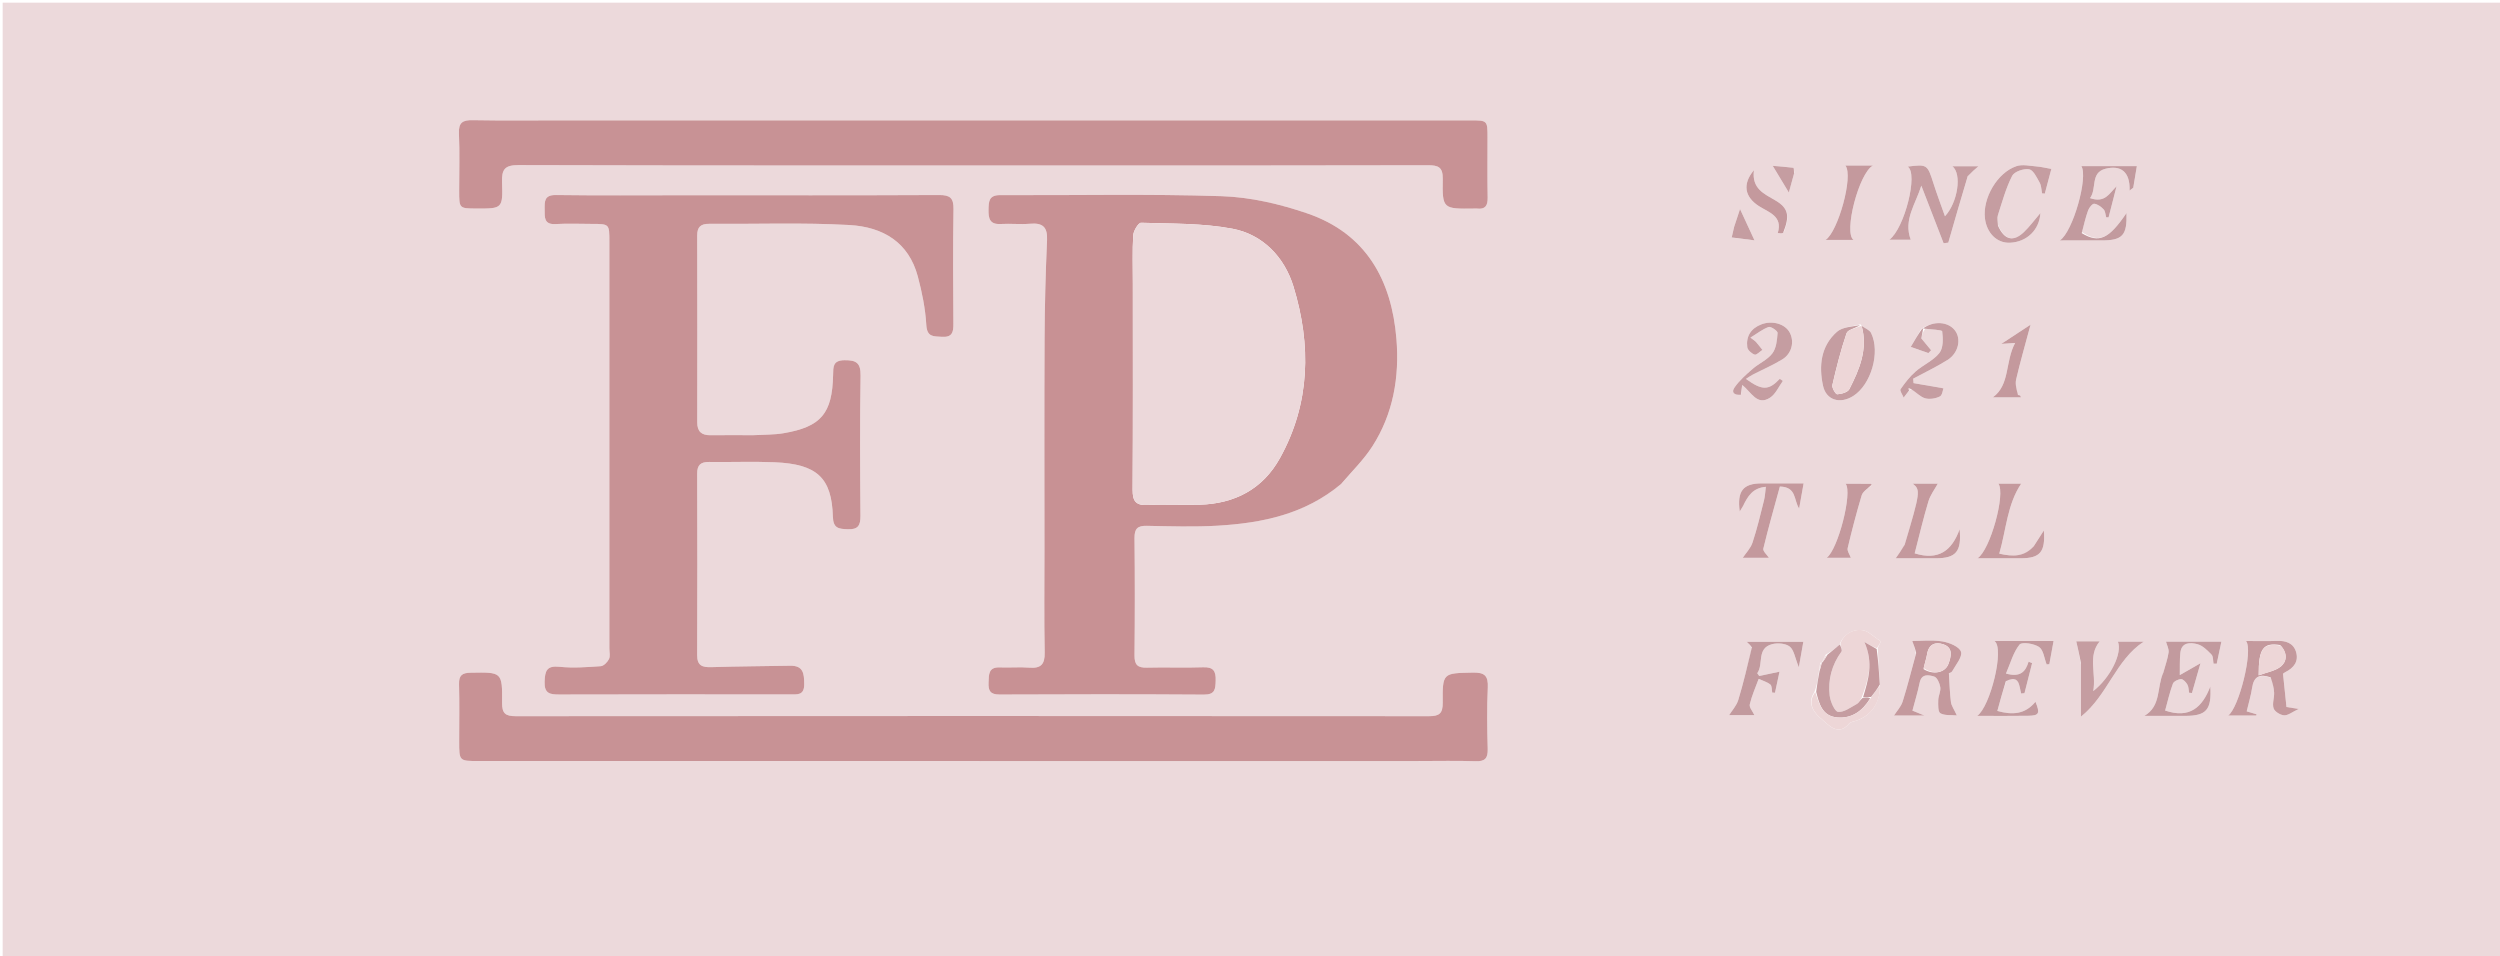<svg xmlns="http://www.w3.org/2000/svg" xmlns:xlink="http://www.w3.org/1999/xlink" version="1.1" id="Layer_1" x="0px" y="0px" width="100%" viewBox="0 0 936 358" enable-background="new 0 0 936 358" xml:space="preserve">
<path fill="#ECD9DB" opacity="1" stroke="none" d=" M721,359   C480.667,359 240.833,359 1,359   C1,239.667 1,120.333 1,1   C313,1 625,1 937,1   C937,120.333 937,239.667 937,359   C865.167,359 793.333,359 721,359  M682.105,248.071   C682.105,248.071 682.111,248.092 681.496,248.127   C681.348,249.111 681.2,250.096 680.948,251.861   C680.624,254.241 680.3,256.62 679.285,259.176   C676.237,263.632 679.691,267.387 682.129,269.324   C684.381,271.114 688.094,275.942 692.295,270.924   C692.842,270.271 694.047,270.144 694.968,269.834   C700.756,267.887 704.184,262.78 703.825,255.892   C703.519,251.661 703.212,247.429 703.024,242.57   C703.435,241.739 703.845,240.909 704.206,240.179   C702.603,239.006 701.211,237.949 699.781,236.949   C696.087,234.366 690.406,236.539 688.626,241.542   C687.16,242.724 685.694,243.907 683.5,245.153   C683.028,246.125 682.557,247.098 682.105,248.071  M720.825,123.067   C723.04,123.381 727.087,123.47 727.158,124.049   C727.488,126.726 727.612,130.245 726.124,132.137   C723.868,135.006 720.051,136.589 717.212,139.078   C715.036,140.984 713.199,143.345 711.557,145.74   C711.197,146.266 712.303,147.797 712.734,148.864   C713.407,147.986 714.079,147.107 715.012,145.973   C715.012,145.973 715.268,145.713 715.963,145.841   C717.561,146.987 719.019,148.642 720.798,149.131   C722.475,149.591 724.688,149.225 726.28,148.441   C727.213,147.981 727.391,145.992 727.632,145.388   C723.456,144.66 719.945,144.048 716.435,143.436   C716.391,142.881 716.346,142.326 716.301,141.771   C720.587,139.464 725.001,137.363 729.122,134.793   C733.278,132.201 734.405,126.877 731.899,123.665   C729.329,120.371 723.915,120.057 719.305,123.162   C718.067,125.283 716.829,127.403 715.381,129.883   C718.231,130.883 720.108,131.542 721.986,132.2   C722.326,131.842 722.665,131.484 723.005,131.126   C721.802,129.672 720.598,128.217 719.338,126.694   C719.556,125.591 719.807,124.322 720.825,123.067  M696.997,122.002   C696.997,122.002 697.016,122.013 696.55,121.407   C693.563,122.301 689.843,122.369 687.728,124.245   C681.714,129.582 680.936,136.957 682.527,144.387   C683.698,149.86 688.919,151.391 693.872,148.245   C700.541,144.009 704.084,131.895 700.538,124.679   C699.952,123.487 698.198,122.868 696.997,122.002  M502.412,180.941   C506.238,176.365 510.585,172.124 513.787,167.146   C521.642,154.936 523.983,141.154 522.828,126.934   C521.031,104.809 511.436,87.44 489.48,79.909   C479.234,76.394 468.198,73.805 457.432,73.452   C429.8,72.546 402.12,73.179 374.459,73.053   C370.183,73.033 370.164,75.47 370.1,78.557   C370.031,81.872 370.617,84.101 374.683,83.864   C378.337,83.65 382.034,84.076 385.673,83.769   C390.392,83.37 392.236,84.983 392.015,89.924   C391.466,102.217 391.145,114.529 391.084,126.835   C390.954,153.329 391.044,179.825 391.044,206.32   C391.044,218.984 390.883,231.651 391.132,244.311   C391.22,248.759 389.69,250.311 385.352,249.966   C381.709,249.677 378.02,250.029 374.36,249.877   C370.014,249.695 370.244,252.568 370.113,255.539   C369.978,258.586 370.734,260.049 374.232,260.033   C399.727,259.914 425.223,259.888 450.717,260.062   C454.955,260.091 455.05,258.019 455.149,254.829   C455.259,251.261 454.321,249.682 450.421,249.83   C443.432,250.095 436.423,249.767 429.43,249.965   C426.006,250.062 424.722,248.978 424.759,245.427   C424.91,230.764 424.913,216.099 424.759,201.437   C424.722,197.917 425.919,196.799 429.38,196.87   C438.208,197.052 447.067,197.337 455.868,196.82   C472.526,195.84 488.557,192.561 502.412,180.941  M281.464,162.935   C276.3,162.934 271.135,162.886 265.972,162.947   C262.678,162.986 261.041,161.571 261.045,158.179   C261.075,134.856 261.092,111.533 261.029,88.21   C261.02,84.983 262.336,83.778 265.51,83.802   C283.001,83.933 300.531,83.27 317.971,84.248   C330.642,84.959 340.214,90.733 343.627,103.493   C345.209,109.408 346.452,115.53 346.803,121.619   C347.071,126.265 349.469,125.9 352.621,126.105   C356.458,126.354 356.977,124.47 356.953,121.293   C356.846,106.967 356.756,92.637 356.993,78.314   C357.063,74.09 355.682,73.002 351.592,73.021   C319.773,73.173 287.954,73.107 256.135,73.107   C240.142,73.107 224.147,73.239 208.157,73.019   C203.726,72.958 203.9,75.4 203.917,78.41   C203.934,81.366 203.604,84.164 208.088,83.889   C212.569,83.615 217.08,83.829 221.578,83.835   C228.141,83.843 228.145,83.846 228.146,90.375   C228.148,141.186 228.148,191.996 228.148,242.807   C228.148,244.14 228.534,245.674 228.002,246.75   C227.43,247.907 226.037,249.346 224.916,249.424   C219.795,249.782 214.593,250.184 209.518,249.647   C204.657,249.131 204.041,251.167 203.897,255.245   C203.742,259.654 205.873,260.036 209.369,260.026   C238.189,259.94 267.01,259.971 295.83,259.983   C298.543,259.984 301.127,260.416 301.097,256.14   C301.07,252.198 300.797,249.153 295.828,249.246   C286.014,249.43 276.197,249.469 266.388,249.779   C262.993,249.887 261.001,249.282 261.017,245.282   C261.106,222.626 261.093,199.969 261.019,177.313   C261.009,174.033 262.392,172.916 265.53,172.96   C273.692,173.073 281.867,172.734 290.016,173.073   C305.873,173.734 311.411,178.845 311.828,193.44   C311.955,197.882 314.036,198.016 317.41,198.151   C321.285,198.305 322.18,196.706 322.152,193.152   C322.016,175.661 321.916,158.165 322.199,140.677   C322.276,135.877 320.614,134.817 316.179,134.863   C311.778,134.909 311.979,137.364 311.915,140.361   C311.607,154.818 307.434,159.799 293.363,162.198   C289.787,162.808 286.089,162.708 281.464,162.935  M210.5,45.068   C199.337,45.068 188.172,45.202 177.013,44.993   C173.205,44.922 171.645,45.866 171.828,49.985   C172.148,57.135 171.91,64.31 171.914,71.474   C171.918,78.048 171.923,78.048 178.35,78.076   C188.043,78.118 188.297,78.109 187.969,68.299   C187.806,63.424 188.927,61.793 194.224,61.808   C263.7,62.008 333.178,61.944 402.655,61.944   C446.641,61.944 490.626,61.982 534.612,61.867   C538.511,61.857 540.241,62.576 540.168,67.004   C539.985,78.244 540.197,78.247 552.014,78.084   C552.347,78.079 552.684,78.046 553.013,78.086   C556.143,78.46 557.031,76.93 556.977,73.99   C556.838,66.495 556.933,58.996 556.929,51.498   C556.926,45.066 556.923,45.065 550.389,45.065   C437.426,45.066 324.463,45.067 210.5,45.068  M531.5,284.931   C538.497,284.933 545.5,284.77 552.49,285.006   C556.054,285.126 557.09,283.828 556.997,280.396   C556.792,272.737 556.673,265.057 557.031,257.41   C557.24,252.942 555.785,251.722 551.402,251.816   C540.231,252.055 540.045,251.853 540.156,263.102   C540.196,267.14 538.856,268.142 534.997,268.139   C421.037,268.052 307.077,268.052 193.116,268.14   C189.242,268.143 187.937,267.117 187.979,263.094   C188.097,251.549 187.922,251.653 176.238,251.858   C173.052,251.913 171.776,252.804 171.863,256.132   C172.05,263.291 171.917,270.458 171.916,277.623   C171.914,284.926 171.915,284.93 179.122,284.93   C296.248,284.931 413.374,284.931 531.5,284.931  M736.856,65.559   C738.151,64.454 739.447,63.35 740.747,62.24   C737.604,62.24 734.446,62.24 730.958,62.24   C734.601,65.09 732.997,75.772 728.195,80.965   C726.686,76.678 725.161,72.675 723.867,68.598   C721.637,61.577 721.506,61.434 714.227,62.382   C718.283,64.851 713.055,85.501 707.391,89.752   C710.15,89.752 713.018,89.752 715.383,89.752   C712.556,82.267 717.298,76.259 719.341,69.516   C722.121,76.7 724.9,83.883 727.68,91.067   C728.267,90.993 728.854,90.92 729.441,90.846   C730.61,86.788 731.77,82.728 732.952,78.674   C734.158,74.537 735.386,70.407 736.856,65.559  M717.277,244.863   C715.669,250.786 714.215,256.758 712.369,262.607   C711.737,264.607 710.123,266.297 709.098,267.908   C712.067,267.908 715.867,267.908 720.553,267.908   C718.573,267.1 717.386,266.616 716.015,266.056   C716.989,262.356 718.026,259.03 718.713,255.633   C719.434,252.072 722.182,252.722 724.142,253.297   C725.243,253.62 726.224,255.806 726.444,257.275   C726.675,258.821 725.715,260.508 725.68,262.142   C725.645,263.836 725.536,266.488 726.457,267.031   C728.07,267.983 730.445,267.644 732.646,267.859   C731.574,265.519 730.605,264.237 730.429,262.855   C729.992,259.424 729.917,255.947 729.666,252.005   C729.51,252.086 730.572,251.895 730.908,251.297   C732.259,248.891 734.817,245.882 734.193,244.007   C733.56,242.107 729.816,240.577 727.226,240.151   C723.358,239.514 719.307,239.985 715.942,239.985   C716.485,241.398 717.013,242.771 717.277,244.863  M850.503,253.85   C850.829,255.675 851.347,257.492 851.429,259.327   C851.517,261.296 850.652,263.465 851.236,265.199   C851.651,266.431 853.736,267.724 855.154,267.819   C856.609,267.917 858.161,266.592 860.671,265.424   C857.992,265.011 856.652,264.805 856.056,264.713   C855.586,260.213 855.186,256.376 854.758,252.269   C854.796,252.241 855.157,251.877 855.592,251.664   C858.792,250.097 860.721,247.64 859.635,244.057   C858.627,240.733 855.804,239.824 852.468,239.954   C848.721,240.099 844.963,239.987 840.917,239.987   C843.682,243.452 838.246,265.069 834.228,267.899   C837.793,267.899 841.269,267.899 844.746,267.899   C844.782,267.744 844.819,267.588 844.855,267.433   C843.703,267.088 842.551,266.742 841.161,266.325   C841.887,263.241 842.761,260.376 843.203,257.447   C843.828,253.306 846.013,252.151 850.503,253.85  M779.456,86.891   C780.214,84.169 780.837,81.397 781.8,78.75   C782.174,77.725 783.415,76.196 784.093,76.278   C785.353,76.431 786.684,77.417 787.61,78.407   C788.25,79.089 788.259,80.361 788.55,81.37   C788.85,81.372 789.15,81.374 789.451,81.377   C790.447,77.5 791.444,73.622 792.44,69.745   C789.674,72.434 788.163,76.114 782.513,74.173   C785.156,70.601 782.505,64.654 788.322,63.176   C793.799,61.785 797.577,64.081 797.312,71.354   C797.772,70.993 798.231,70.633 798.691,70.272   C799.12,67.698 799.55,65.124 800.04,62.19   C792.462,62.19 785.839,62.19 779.243,62.19   C781.902,66.137 776.113,86.833 771.207,90.018   C776.618,90.018 781.771,90.02 786.925,90.017   C794.693,90.013 796.428,88.087 796.16,79.774   C789.573,89.479 785.899,91.204 779.456,86.891  M809.851,252.273   C807.415,257.357 809.249,264.264 802.85,268.025   C808.2,268.025 813.188,268.025 818.176,268.024   C826.021,268.023 828.083,265.793 827.545,257.028   C824.557,264.781 819.846,269.163 810.624,266.026   C811.583,262.561 812.333,259.184 813.53,255.974   C813.856,255.099 815.52,254.295 816.59,254.267   C817.381,254.247 818.439,255.405 818.948,256.287   C819.448,257.15 819.404,258.328 819.598,259.368   C819.957,259.399 820.316,259.43 820.675,259.461   C821.773,255.618 822.87,251.775 823.858,248.315   C821.036,249.931 818.577,251.34 816.118,252.748   C816.171,249.988 816.04,247.209 816.318,244.471   C816.738,240.332 820.103,240.5 822.721,241.184   C824.703,241.703 826.477,243.512 827.995,245.084   C828.682,245.795 828.523,247.323 828.748,248.481   C829.144,248.485 829.54,248.488 829.937,248.492   C830.495,245.866 831.054,243.241 831.693,240.235   C824.125,240.235 817.197,240.235 810.945,240.235   C811.295,241.551 812.099,242.97 811.922,244.255   C811.584,246.703 810.685,249.074 809.851,252.273  M751.215,254.713   C756.171,252.416 755.903,256.729 756.727,259.66   C757.14,259.616 757.553,259.572 757.967,259.528   C758.919,255.773 759.872,252.018 760.825,248.263   C760.383,248.089 759.942,247.915 759.501,247.74   C758.394,251.423 756.468,253.701 751.037,252.178   C752.749,248.235 753.765,244.239 756.122,241.33   C756.998,240.248 761.542,240.939 763.438,242.242   C765.092,243.38 765.374,246.512 766.263,248.763   C766.599,248.733 766.934,248.703 767.27,248.673   C767.754,246.024 768.238,243.375 768.859,239.983   C764.93,239.983 761.483,239.983 758.036,239.983   C754.454,239.983 750.873,239.983 746.711,239.983   C750.627,242.62 745.146,264.667 740.255,268.017   C746.796,268.017 753.119,268.1 759.438,267.987   C763.452,267.915 763.86,267.117 762.079,262.732   C758.252,267.424 753.483,267.785 747.807,266.173   C748.854,262.36 749.812,258.869 751.215,254.713  M651.866,147.452   C651.979,146.54 652.092,145.629 652.278,144.142   C655.714,146.782 657.826,152.108 662.749,148.868   C664.815,147.509 665.955,144.741 667.515,142.613   C667.125,142.354 666.735,142.096 666.344,141.837   C662.203,146.219 659.733,146.25 653.685,141.863   C654.577,141.3 655.368,140.717 656.23,140.272   C659.921,138.366 663.764,136.717 667.299,134.559   C670.876,132.376 671.892,127.924 670.072,124.506   C668.371,121.309 663.627,119.855 659.479,121.428   C655.589,122.902 653.651,125.88 654.178,129.986   C654.317,131.066 655.801,132.387 656.944,132.768   C657.64,133 658.864,131.645 659.851,131.003   C659.042,129.995 658.254,128.969 657.412,127.988   C657.123,127.65 656.701,127.427 655.363,126.406   C657.947,124.823 659.931,123.213 662.2,122.427   C663.018,122.144 665.574,123.918 665.524,124.627   C665.34,127.256 665.06,130.328 663.575,132.3   C661.766,134.705 658.582,136.026 656.221,138.079   C653.778,140.203 651.263,142.402 649.436,145.026   C648.133,146.897 649.13,147.931 651.866,147.452  M779.107,248.676   C779.107,255.221 779.107,261.767 779.107,268.312   C789.185,260.249 792.09,247.085 802.619,240.235   C799.475,240.235 796.255,240.235 792.941,240.235   C794.665,244.456 790.187,253.679 783.709,258.744   C784.916,252.137 781.542,245.673 786.13,240.111   C783.223,240.111 779.768,240.111 777.344,240.111   C777.924,242.62 778.515,245.179 779.107,248.676  M747.989,84.055   C747.978,82.89 747.669,81.629 748.009,80.578   C749.619,75.597 751.001,70.467 753.352,65.842   C754.161,64.249 757.706,63.032 759.699,63.379   C761.275,63.654 762.574,66.478 763.641,68.371   C764.29,69.521 764.266,71.052 764.544,72.412   C764.887,72.438 765.231,72.464 765.575,72.49   C766.423,69.3 767.271,66.11 768.032,63.246   C765.791,62.855 764.177,62.439 762.54,62.318   C760.008,62.131 757.225,61.445 754.964,62.205   C747.781,64.62 742.268,74.155 743.151,81.696   C743.807,87.29 747.666,91.085 752.5,90.887   C758.728,90.632 763.561,86.186 763.924,79.767   C761.64,82.431 759.86,84.913 757.676,86.966   C753.743,90.664 750.429,89.855 747.989,84.055  M652.778,189.113   C654.377,185.759 656.213,182.684 661.137,182.269   C660.891,184.153 660.84,185.759 660.455,187.28   C659.115,192.588 657.871,197.938 656.147,203.124   C655.414,205.331 653.583,207.174 652.48,208.837   C655.082,208.837 658.951,208.837 662.287,208.837   C661.568,207.726 659.962,206.352 660.187,205.418   C662.069,197.599 664.288,189.86 666.387,182.165   C672.728,182.313 671.51,187.215 673.597,190.399   C674.11,187.512 674.623,184.626 675.273,180.973   C669.467,180.973 664.527,180.965 659.587,180.975   C652.591,180.988 650.312,183.825 651.353,191.513   C651.796,190.794 652.13,190.251 652.778,189.113  M655.928,242.771   C654.255,249.21 652.75,255.699 650.815,262.058   C650.152,264.237 648.411,266.088 647.378,267.746   C650.127,267.746 653.923,267.746 656.854,267.746   C656.207,266.352 654.849,264.847 655.112,263.72   C655.873,260.459 657.286,257.35 658.443,254.181   C659.925,254.852 661.588,255.298 662.813,256.287   C663.449,256.801 663.311,258.274 663.522,259.314   C663.867,259.332 664.212,259.349 664.557,259.366   C665.103,256.818 665.65,254.27 666.25,251.473   C663.233,252.117 660.943,252.605 658.654,253.094   C658.407,252.749 658.159,252.403 657.912,252.058   C660.384,248.663 657.559,242.728 663.479,241.174   C665.529,240.637 668.555,240.876 670.079,242.089   C671.679,243.361 672.014,246.225 673.486,249.822   C674.183,245.872 674.636,243.302 675.168,240.288   C667.611,240.288 660.917,240.288 653.964,240.288   C654.723,240.994 655.292,241.524 655.928,242.771  M761.206,204.819   C757.839,208.476 753.719,208.472 748.527,207.285   C751.132,198.25 751.523,188.795 756.731,181.082   C754.553,181.082 751.41,181.082 748.192,181.082   C750.989,184.787 745.093,206.093 740.38,209.018   C745.923,209.018 751.243,209.017 756.563,209.019   C763.814,209.021 765.846,206.685 765.219,198.606   C763.908,200.664 762.774,202.443 761.206,204.819  M713.03,204.357   C711.927,205.927 710.824,207.496 709.752,209.023   C714.41,209.023 719.56,209.021 724.711,209.023   C732.282,209.026 734.493,206.582 733.682,198.143   C730.783,206.279 725.675,209.931 716.858,207.175   C718.595,200.482 720.09,194.03 722.001,187.705   C722.743,185.248 724.425,183.075 725.503,181.095   C723.208,181.095 719.752,181.095 716.147,181.095   C719.082,183.414 718.967,184.238 713.03,204.357  M694.011,61.982   C693.067,61.982 692.124,61.982 690.918,61.982   C694.007,65.873 688.122,86.85 683.491,89.826   C686.866,89.826 690.271,89.826 693.966,89.826   C690.158,87.228 695.988,64.689 701.244,61.972   C698.773,61.972 696.788,61.972 694.011,61.982  M700.585,181.837   C700.64,181.68 700.74,181.522 700.734,181.367   C700.73,181.28 700.553,181.127 700.454,181.126   C697.365,181.114 694.277,181.116 691.009,181.116   C693.638,184.45 688.126,205.797 683.917,208.834   C687.33,208.834 690.517,208.834 692.953,208.834   C692.534,207.649 691.515,206.289 691.765,205.228   C693.324,198.6 695.059,192.006 697.004,185.481   C697.4,184.153 698.942,183.166 700.585,181.837  M755.18,147.817   C755.038,145.891 754.422,143.855 754.84,142.06   C756.351,135.564 758.209,129.149 760.244,121.554   C756.014,124.333 752.971,126.333 749.287,128.753   C751.194,128.622 752.37,128.541 754.466,128.398   C750.649,135.446 752.627,144.055 746.114,148.769   C749.084,148.769 752.875,148.769 756.667,148.769   C756.558,148.539 756.483,148.281 756.327,148.089   C756.242,147.985 756.02,147.992 755.18,147.817  M667.851,86.947   C670.22,80.769 669.54,77.879 664.737,75.055   C660.527,72.579 655.776,70.668 656.669,63.724   C652.218,69.003 653.279,73.765 658.505,77.146   C662.169,79.516 667.564,80.861 665.593,87.256   C666.174,87.327 666.756,87.398 667.851,86.947  M649.108,85.427   C648.838,86.666 648.568,87.905 648.35,88.904   C651.628,89.32 654.521,89.686 656.883,89.986   C655.076,86.078 653.409,82.473 651.463,78.266   C650.701,80.566 650.017,82.632 649.108,85.427  M671.776,64.608   C671.672,63.984 671.633,62.837 671.454,62.815   C668.702,62.471 665.932,62.274 663.707,62.088   C665.611,65.242 667.465,68.314 669.741,72.083   C670.45,69.53 671.031,67.442 671.776,64.608  z"/>
<path fill="#C89194" opacity="1" stroke="none" d=" M502.142,181.173   C488.557,192.561 472.526,195.84 455.868,196.82   C447.067,197.337 438.208,197.052 429.38,196.87   C425.919,196.799 424.722,197.917 424.759,201.437   C424.913,216.099 424.91,230.764 424.759,245.427   C424.722,248.978 426.006,250.062 429.43,249.965   C436.423,249.767 443.432,250.095 450.421,249.83   C454.321,249.682 455.259,251.261 455.149,254.829   C455.05,258.019 454.955,260.091 450.717,260.062   C425.223,259.888 399.727,259.914 374.232,260.033   C370.734,260.049 369.978,258.586 370.113,255.539   C370.244,252.568 370.014,249.695 374.36,249.877   C378.02,250.029 381.709,249.677 385.352,249.966   C389.69,250.311 391.22,248.759 391.132,244.311   C390.883,231.651 391.044,218.984 391.044,206.32   C391.044,179.825 390.954,153.329 391.084,126.835   C391.145,114.529 391.466,102.217 392.015,89.924   C392.236,84.983 390.392,83.37 385.673,83.769   C382.034,84.076 378.337,83.65 374.683,83.864   C370.617,84.101 370.031,81.872 370.1,78.557   C370.164,75.47 370.183,73.033 374.459,73.053   C402.12,73.179 429.8,72.546 457.432,73.452   C468.198,73.805 479.234,76.394 489.48,79.909   C511.436,87.44 521.031,104.809 522.828,126.934   C523.983,141.154 521.642,154.936 513.787,167.146   C510.585,172.124 506.238,176.365 502.142,181.173  M424.136,106.5   C424.135,132.125 424.219,157.751 424.052,183.376   C424.024,187.729 425.333,189.3 429.753,189.081   C436.226,188.759 442.733,189.156 449.216,188.961   C462.314,188.567 472.785,183.111 479.21,171.527   C490.606,150.98 490.955,129.141 484.286,107.304   C480.944,96.364 472.905,87.793 461.357,85.622   C450.219,83.529 438.622,83.776 427.214,83.403   C426.242,83.371 424.391,86.365 424.285,88.037   C423.917,93.838 424.139,99.676 424.136,106.5  z"/>
<path fill="#C89295" opacity="1" stroke="none" d=" M281.955,162.935   C286.089,162.708 289.787,162.808 293.363,162.198   C307.434,159.799 311.607,154.818 311.915,140.361   C311.979,137.364 311.778,134.909 316.179,134.863   C320.614,134.817 322.276,135.877 322.199,140.677   C321.916,158.165 322.016,175.661 322.152,193.152   C322.18,196.706 321.285,198.305 317.41,198.151   C314.036,198.016 311.955,197.882 311.828,193.44   C311.411,178.845 305.873,173.734 290.016,173.073   C281.867,172.734 273.692,173.073 265.53,172.96   C262.392,172.916 261.009,174.033 261.019,177.313   C261.093,199.969 261.106,222.626 261.017,245.282   C261.001,249.282 262.993,249.887 266.388,249.779   C276.197,249.469 286.014,249.43 295.828,249.246   C300.797,249.153 301.07,252.198 301.097,256.14   C301.127,260.416 298.543,259.984 295.83,259.983   C267.01,259.971 238.189,259.94 209.369,260.026   C205.873,260.036 203.742,259.654 203.897,255.245   C204.041,251.167 204.657,249.131 209.518,249.647   C214.593,250.184 219.795,249.782 224.916,249.424   C226.037,249.346 227.43,247.907 228.002,246.75   C228.534,245.674 228.148,244.14 228.148,242.807   C228.148,191.996 228.148,141.186 228.146,90.375   C228.145,83.846 228.141,83.843 221.578,83.835   C217.08,83.829 212.569,83.615 208.088,83.889   C203.604,84.164 203.934,81.366 203.917,78.41   C203.9,75.4 203.726,72.958 208.157,73.019   C224.147,73.239 240.142,73.107 256.135,73.107   C287.954,73.107 319.773,73.173 351.592,73.021   C355.682,73.002 357.063,74.09 356.993,78.314   C356.756,92.637 356.846,106.967 356.953,121.293   C356.977,124.47 356.458,126.354 352.621,126.105   C349.469,125.9 347.071,126.265 346.803,121.619   C346.452,115.53 345.209,109.408 343.627,103.493   C340.214,90.733 330.642,84.959 317.971,84.248   C300.531,83.27 283.001,83.933 265.51,83.802   C262.336,83.778 261.02,84.983 261.029,88.21   C261.092,111.533 261.075,134.856 261.045,158.179   C261.041,161.571 262.678,162.986 265.972,162.947   C271.135,162.886 276.3,162.934 281.955,162.935  z"/>
<path fill="#C89295" opacity="1" stroke="none" d=" M211,45.068   C324.463,45.067 437.426,45.066 550.389,45.065   C556.923,45.065 556.926,45.066 556.929,51.498   C556.933,58.996 556.838,66.495 556.977,73.99   C557.031,76.93 556.143,78.46 553.013,78.086   C552.684,78.046 552.347,78.079 552.014,78.084   C540.197,78.247 539.985,78.244 540.168,67.004   C540.241,62.576 538.511,61.857 534.612,61.867   C490.626,61.982 446.641,61.944 402.655,61.944   C333.178,61.944 263.7,62.008 194.224,61.808   C188.927,61.793 187.806,63.424 187.969,68.299   C188.297,78.109 188.043,78.118 178.35,78.076   C171.923,78.048 171.918,78.048 171.914,71.474   C171.91,64.31 172.148,57.135 171.828,49.985   C171.645,45.866 173.205,44.922 177.013,44.993   C188.172,45.202 199.337,45.068 211,45.068  z"/>
<path fill="#C89295" opacity="1" stroke="none" d=" M531,284.931   C413.374,284.931 296.248,284.931 179.122,284.93   C171.915,284.93 171.914,284.926 171.916,277.623   C171.917,270.458 172.05,263.291 171.863,256.132   C171.776,252.804 173.052,251.913 176.238,251.858   C187.922,251.653 188.097,251.549 187.979,263.094   C187.937,267.117 189.242,268.143 193.116,268.14   C307.077,268.052 421.037,268.052 534.997,268.139   C538.856,268.142 540.196,267.14 540.156,263.102   C540.045,251.853 540.231,252.055 551.402,251.816   C555.785,251.722 557.24,252.942 557.031,257.41   C556.673,265.057 556.792,272.737 556.997,280.396   C557.09,283.828 556.054,285.126 552.49,285.006   C545.5,284.77 538.497,284.933 531,284.931  z"/>
<path fill="#EDD6D7" opacity="1" stroke="none" d=" M689.012,241.051   C690.406,236.539 696.087,234.366 699.781,236.949   C701.211,237.949 702.603,239.006 704.206,240.179   C703.845,240.909 703.435,241.739 702.69,242.685   C701.25,242.179 700.144,241.557 698.029,240.367   C701.557,248.395 699.407,254.696 696.966,261.281   C696.284,262.24 695.936,263.176 695.277,263.527   C692.963,264.758 690.456,266.731 688.194,266.525   C686.919,266.409 685.285,262.659 685.027,260.407   C684.347,254.485 685.826,248.933 689.421,243.995   C689.84,243.418 689.175,242.051 689.012,241.051  z"/>
<path fill="#C59DA1" opacity="1" stroke="none" d=" M736.73,65.917   C735.386,70.407 734.158,74.537 732.952,78.674   C731.77,82.728 730.61,86.788 729.441,90.846   C728.854,90.92 728.267,90.993 727.68,91.067   C724.9,83.883 722.121,76.7 719.341,69.516   C717.298,76.259 712.556,82.267 715.383,89.752   C713.018,89.752 710.15,89.752 707.391,89.752   C713.055,85.501 718.283,64.851 714.227,62.382   C721.506,61.434 721.637,61.577 723.867,68.598   C725.161,72.675 726.686,76.678 728.195,80.965   C732.997,75.772 734.601,65.09 730.958,62.24   C734.446,62.24 737.604,62.24 740.747,62.24   C739.447,63.35 738.151,64.454 736.73,65.917  z"/>
<path fill="#C4999D" opacity="1" stroke="none" d=" M717.409,244.503   C717.013,242.771 716.485,241.398 715.942,239.985   C719.307,239.985 723.358,239.514 727.226,240.151   C729.816,240.577 733.56,242.107 734.193,244.007   C734.817,245.882 732.259,248.891 730.908,251.297   C730.572,251.895 729.51,252.086 729.666,252.005   C729.917,255.947 729.992,259.424 730.429,262.855   C730.605,264.237 731.574,265.519 732.646,267.859   C730.445,267.644 728.07,267.983 726.457,267.031   C725.536,266.488 725.645,263.836 725.68,262.142   C725.715,260.508 726.675,258.821 726.444,257.275   C726.224,255.806 725.243,253.62 724.142,253.297   C722.182,252.722 719.434,252.072 718.713,255.633   C718.026,259.03 716.989,262.356 716.015,266.056   C717.386,266.616 718.573,267.1 720.553,267.908   C715.867,267.908 712.067,267.908 709.098,267.908   C710.123,266.297 711.737,264.607 712.369,262.607   C714.215,256.758 715.669,250.786 717.409,244.503  M720.161,250.502   C723.73,252.774 728.273,251.965 729.528,248.474   C730.45,245.909 731.378,242.584 727.688,241.278   C724.655,240.205 722.123,241.121 721.509,244.902   C721.244,246.532 720.666,248.111 720.161,250.502  z"/>
<path fill="#C4999D" opacity="1" stroke="none" d=" M850.155,253.624   C846.013,252.151 843.828,253.306 843.203,257.447   C842.761,260.376 841.887,263.241 841.161,266.325   C842.551,266.742 843.703,267.088 844.855,267.433   C844.819,267.588 844.782,267.744 844.746,267.899   C841.269,267.899 837.793,267.899 834.228,267.899   C838.246,265.069 843.682,243.452 840.917,239.987   C844.963,239.987 848.721,240.099 852.468,239.954   C855.804,239.824 858.627,240.733 859.635,244.057   C860.721,247.64 858.792,250.097 855.592,251.664   C855.157,251.877 854.796,252.241 854.758,252.269   C855.186,256.376 855.586,260.213 856.056,264.713   C856.652,264.805 857.992,265.011 860.671,265.424   C858.161,266.592 856.609,267.917 855.154,267.819   C853.736,267.724 851.651,266.431 851.236,265.199   C850.652,263.465 851.517,261.296 851.429,259.327   C851.347,257.492 850.829,255.675 850.155,253.624  M853.654,241.498   C847.38,240.531 845.597,242.741 845.649,252.85   C848.757,251.673 851.908,251.22 853.993,249.486   C856.196,247.654 856.569,244.585 853.654,241.498  z"/>
<path fill="#C29A9E" opacity="1" stroke="none" d=" M779.396,87.283   C785.899,91.204 789.573,89.479 796.16,79.774   C796.428,88.087 794.693,90.013 786.925,90.017   C781.771,90.02 776.618,90.018 771.207,90.018   C776.113,86.833 781.902,66.137 779.243,62.19   C785.839,62.19 792.462,62.19 800.04,62.19   C799.55,65.124 799.12,67.698 798.691,70.272   C798.231,70.633 797.772,70.993 797.312,71.354   C797.577,64.081 793.799,61.785 788.322,63.176   C782.505,64.654 785.156,70.601 782.513,74.173   C788.163,76.114 789.674,72.434 792.44,69.745   C791.444,73.622 790.447,77.5 789.451,81.377   C789.15,81.374 788.85,81.372 788.55,81.37   C788.259,80.361 788.25,79.089 787.61,78.407   C786.684,77.417 785.353,76.431 784.093,76.278   C783.415,76.196 782.174,77.725 781.8,78.75   C780.837,81.397 780.214,84.169 779.396,87.283  z"/>
<path fill="#C29A9E" opacity="1" stroke="none" d=" M809.935,251.875   C810.685,249.074 811.584,246.703 811.922,244.255   C812.099,242.97 811.295,241.551 810.945,240.235   C817.197,240.235 824.125,240.235 831.693,240.235   C831.054,243.241 830.495,245.866 829.937,248.492   C829.54,248.488 829.144,248.485 828.748,248.481   C828.523,247.323 828.682,245.795 827.995,245.084   C826.477,243.512 824.703,241.703 822.721,241.184   C820.103,240.5 816.738,240.332 816.318,244.471   C816.04,247.209 816.171,249.988 816.118,252.749   C818.577,251.34 821.036,249.931 823.858,248.315   C822.87,251.775 821.773,255.618 820.675,259.461   C820.316,259.43 819.957,259.399 819.598,259.368   C819.404,258.328 819.448,257.15 818.948,256.287   C818.439,255.405 817.381,254.247 816.59,254.267   C815.52,254.295 813.856,255.099 813.53,255.974   C812.333,259.184 811.583,262.561 810.624,266.026   C819.846,269.163 824.557,264.781 827.545,257.028   C828.083,265.793 826.021,268.023 818.176,268.024   C813.188,268.025 808.2,268.025 802.85,268.025   C809.249,264.264 807.415,257.357 809.935,251.875  z"/>
<path fill="#C29A9E" opacity="1" stroke="none" d=" M750.993,255.045   C749.812,258.869 748.854,262.36 747.807,266.173   C753.483,267.785 758.252,267.424 762.079,262.732   C763.86,267.117 763.452,267.915 759.438,267.987   C753.119,268.1 746.796,268.017 740.255,268.017   C745.146,264.667 750.627,242.62 746.711,239.983   C750.873,239.983 754.454,239.983 758.036,239.983   C761.483,239.983 764.93,239.983 768.859,239.983   C768.238,243.375 767.754,246.024 767.27,248.673   C766.934,248.703 766.599,248.733 766.263,248.763   C765.374,246.512 765.092,243.38 763.438,242.242   C761.542,240.939 756.998,240.248 756.122,241.33   C753.765,244.239 752.749,248.235 751.037,252.178   C756.468,253.701 758.394,251.423 759.501,247.74   C759.942,247.915 760.383,248.089 760.825,248.263   C759.872,252.018 758.919,255.773 757.967,259.528   C757.553,259.572 757.14,259.616 756.727,259.66   C755.903,256.729 756.171,252.416 750.993,255.045  z"/>
<path fill="#C59DA1" opacity="1" stroke="none" d=" M696.984,121.984   C698.198,122.868 699.952,123.487 700.538,124.679   C704.084,131.895 700.541,144.009 693.872,148.245   C688.919,151.391 683.698,149.86 682.527,144.387   C680.936,136.957 681.714,129.582 687.728,124.245   C689.843,122.369 693.563,122.301 696.408,121.735   C694.568,122.939 691.798,123.452 691.356,124.756   C689.199,131.106 687.545,137.641 686.034,144.184   C685.799,145.201 687.286,147.657 687.864,147.621   C689.451,147.523 691.793,146.871 692.394,145.699   C696.192,138.29 699.418,130.646 696.984,121.984  z"/>
<path fill="#C59DA1" opacity="1" stroke="none" d=" M651.767,147.795   C649.13,147.931 648.133,146.897 649.436,145.026   C651.263,142.402 653.778,140.203 656.221,138.079   C658.582,136.026 661.766,134.705 663.575,132.3   C665.06,130.328 665.34,127.256 665.524,124.627   C665.574,123.918 663.018,122.144 662.2,122.427   C659.931,123.213 657.947,124.823 655.363,126.406   C656.701,127.427 657.123,127.65 657.412,127.988   C658.254,128.969 659.042,129.995 659.851,131.003   C658.864,131.645 657.64,133 656.944,132.768   C655.801,132.387 654.317,131.066 654.178,129.986   C653.651,125.88 655.589,122.902 659.479,121.428   C663.627,119.855 668.371,121.309 670.072,124.506   C671.892,127.924 670.876,132.376 667.299,134.559   C663.764,136.717 659.921,138.366 656.23,140.272   C655.368,140.717 654.577,141.3 653.685,141.863   C659.733,146.25 662.203,146.219 666.344,141.837   C666.735,142.096 667.125,142.354 667.515,142.613   C665.955,144.741 664.815,147.509 662.749,148.868   C657.826,152.108 655.714,146.782 652.278,144.142   C652.092,145.629 651.979,146.54 651.767,147.795  z"/>
<path fill="#C59DA1" opacity="1" stroke="none" d=" M779.106,248.207   C778.515,245.179 777.924,242.62 777.344,240.111   C779.768,240.111 783.223,240.111 786.13,240.111   C781.542,245.673 784.916,252.137 783.709,258.744   C790.187,253.679 794.665,244.456 792.941,240.235   C796.255,240.235 799.475,240.235 802.619,240.235   C792.09,247.085 789.185,260.249 779.107,268.312   C779.107,261.767 779.107,255.221 779.106,248.207  z"/>
<path fill="#C59DA1" opacity="1" stroke="none" d=" M748.039,84.48   C750.429,89.855 753.743,90.664 757.676,86.966   C759.86,84.913 761.64,82.431 763.924,79.767   C763.561,86.186 758.728,90.632 752.5,90.887   C747.666,91.085 743.807,87.29 743.151,81.696   C742.268,74.155 747.781,64.62 754.964,62.205   C757.225,61.445 760.008,62.131 762.54,62.318   C764.177,62.439 765.791,62.855 768.032,63.246   C767.271,66.11 766.423,69.3 765.575,72.49   C765.231,72.464 764.887,72.438 764.544,72.412   C764.266,71.052 764.29,69.521 763.641,68.371   C762.574,66.478 761.275,63.654 759.699,63.379   C757.706,63.032 754.161,64.249 753.352,65.842   C751.001,70.467 749.619,75.597 748.009,80.578   C747.669,81.629 747.978,82.89 748.039,84.48  z"/>
<path fill="#C4999D" opacity="1" stroke="none" d=" M652.622,189.41   C652.13,190.251 651.796,190.794 651.353,191.513   C650.312,183.825 652.591,180.988 659.587,180.975   C664.527,180.965 669.467,180.973 675.273,180.973   C674.623,184.626 674.11,187.512 673.597,190.399   C671.51,187.215 672.728,182.313 666.387,182.165   C664.288,189.86 662.069,197.599 660.187,205.418   C659.962,206.352 661.568,207.726 662.287,208.837   C658.951,208.837 655.082,208.837 652.48,208.837   C653.583,207.174 655.414,205.331 656.147,203.124   C657.871,197.938 659.115,192.588 660.455,187.28   C660.84,185.759 660.891,184.153 661.137,182.269   C656.213,182.684 654.377,185.759 652.622,189.41  z"/>
<path fill="#C29A9E" opacity="1" stroke="none" d=" M655.895,242.412   C655.292,241.524 654.723,240.994 653.964,240.288   C660.917,240.288 667.611,240.288 675.168,240.288   C674.636,243.302 674.183,245.872 673.486,249.822   C672.014,246.225 671.679,243.361 670.079,242.089   C668.555,240.876 665.529,240.637 663.479,241.174   C657.559,242.728 660.384,248.663 657.912,252.058   C658.159,252.403 658.407,252.749 658.654,253.094   C660.943,252.605 663.233,252.117 666.25,251.473   C665.65,254.27 665.103,256.818 664.557,259.366   C664.212,259.349 663.867,259.332 663.522,259.314   C663.311,258.274 663.449,256.801 662.813,256.287   C661.588,255.298 659.925,254.852 658.443,254.181   C657.286,257.35 655.873,260.459 655.112,263.72   C654.849,264.847 656.207,266.352 656.854,267.746   C653.923,267.746 650.127,267.746 647.378,267.746   C648.411,266.088 650.152,264.237 650.815,262.058   C652.75,255.699 654.255,249.21 655.895,242.412  z"/>
<path fill="#C4999D" opacity="1" stroke="none" d=" M761.423,204.52   C762.774,202.443 763.908,200.664 765.219,198.606   C765.846,206.685 763.814,209.021 756.563,209.019   C751.243,209.017 745.923,209.018 740.38,209.018   C745.093,206.093 750.989,184.787 748.192,181.082   C751.41,181.082 754.553,181.082 756.731,181.082   C751.523,188.795 751.132,198.25 748.527,207.285   C753.719,208.472 757.839,208.476 761.423,204.52  z"/>
<path fill="#C4999D" opacity="1" stroke="none" d=" M713.104,203.967   C718.967,184.238 719.082,183.414 716.147,181.095   C719.752,181.095 723.208,181.095 725.503,181.095   C724.425,183.075 722.743,185.248 722.001,187.705   C720.09,194.03 718.595,200.482 716.858,207.175   C725.675,209.931 730.783,206.279 733.682,198.143   C734.493,206.582 732.282,209.026 724.711,209.023   C719.56,209.021 714.41,209.023 709.752,209.023   C710.824,207.496 711.927,205.927 713.104,203.967  z"/>
<path fill="#C59DA1" opacity="1" stroke="none" d=" M714.751,146.229   C714.079,147.107 713.407,147.986 712.734,148.864   C712.303,147.797 711.197,146.266 711.557,145.74   C713.199,143.345 715.036,140.984 717.212,139.078   C720.051,136.589 723.868,135.006 726.124,132.137   C727.612,130.245 727.488,126.726 727.158,124.049   C727.087,123.47 723.04,123.381 720.42,123.04   C720.014,123.013 719.971,122.973 719.971,122.973   C723.915,120.057 729.329,120.371 731.899,123.665   C734.405,126.877 733.278,132.201 729.122,134.793   C725.001,137.363 720.587,139.464 716.301,141.771   C716.346,142.326 716.391,142.881 716.435,143.436   C719.945,144.048 723.456,144.66 727.632,145.388   C727.391,145.992 727.213,147.981 726.28,148.441   C724.688,149.225 722.475,149.591 720.798,149.131   C719.019,148.642 717.561,146.987 715.482,145.646   C714.856,145.443 714.711,145.435 714.565,145.427   C714.627,145.694 714.689,145.961 714.751,146.229  z"/>
<path fill="#C59DA1" opacity="1" stroke="none" d=" M688.819,241.296   C689.175,242.051 689.84,243.418 689.421,243.995   C685.826,248.933 684.347,254.485 685.027,260.407   C685.285,262.659 686.919,266.409 688.194,266.525   C690.456,266.731 692.963,264.758 695.277,263.527   C695.936,263.176 696.284,262.24 697.356,261.287   C698.725,261.041 699.515,261.082 700.199,261.456   C697.253,266.342 693.218,269.092 687.791,268.603   C682.219,268.101 681.076,263.439 679.977,259   C680.3,256.62 680.624,254.241 681.232,251.237   C681.714,249.772 681.913,248.932 682.111,248.092   C682.111,248.092 682.105,248.071 682.375,247.923   C683.173,246.879 683.7,245.984 684.227,245.089   C685.694,243.907 687.16,242.724 688.819,241.296  z"/>
<path fill="#C4999D" opacity="1" stroke="none" d=" M694.408,61.977   C696.788,61.972 698.773,61.972 701.244,61.972   C695.988,64.689 690.158,87.228 693.966,89.826   C690.271,89.826 686.866,89.826 683.491,89.826   C688.122,86.85 694.007,65.873 690.918,61.982   C692.124,61.982 693.067,61.982 694.408,61.977  z"/>
<path fill="#C4999D" opacity="1" stroke="none" d=" M700.27,181.93   C698.942,183.166 697.4,184.153 697.004,185.481   C695.059,192.006 693.324,198.6 691.765,205.228   C691.515,206.289 692.534,207.649 692.953,208.834   C690.517,208.834 687.33,208.834 683.917,208.834   C688.126,205.797 693.638,184.45 691.009,181.116   C694.277,181.116 697.365,181.114 700.454,181.126   C700.553,181.127 700.73,181.28 700.734,181.367   C700.74,181.522 700.64,181.68 700.27,181.93  z"/>
<path fill="#C4999D" opacity="1" stroke="none" d=" M755.52,147.883   C756.02,147.992 756.242,147.985 756.327,148.089   C756.483,148.281 756.558,148.539 756.667,148.769   C752.875,148.769 749.084,148.769 746.114,148.769   C752.627,144.055 750.649,135.446 754.466,128.398   C752.37,128.541 751.194,128.622 749.287,128.753   C752.971,126.333 756.014,124.333 760.244,121.554   C758.209,129.149 756.351,135.564 754.84,142.06   C754.422,143.855 755.038,145.891 755.52,147.883  z"/>
<path fill="#C4999D" opacity="1" stroke="none" d=" M667.594,87.208   C666.756,87.398 666.174,87.327 665.593,87.256   C667.564,80.861 662.169,79.516 658.505,77.146   C653.279,73.765 652.218,69.003 656.669,63.724   C655.776,70.668 660.527,72.579 664.737,75.055   C669.54,77.879 670.22,80.769 667.594,87.208  z"/>
<path fill="#EDD6D7" opacity="1" stroke="none" d=" M679.631,259.088   C681.076,263.439 682.219,268.101 687.791,268.603   C693.218,269.092 697.253,266.342 700.442,261.266   C701.79,259.383 702.789,258.023 703.788,256.664   C704.184,262.78 700.756,267.887 694.968,269.834   C694.047,270.144 692.842,270.271 692.295,270.924   C688.094,275.942 684.381,271.114 682.129,269.324   C679.691,267.387 676.237,263.632 679.631,259.088  z"/>
<path fill="#C4999D" opacity="1" stroke="none" d=" M703.807,256.278   C702.789,258.023 701.79,259.383 700.547,260.932   C699.515,261.082 698.725,261.041 697.546,260.995   C699.407,254.696 701.557,248.395 698.029,240.367   C700.144,241.557 701.25,242.179 702.63,242.999   C703.212,247.429 703.519,251.661 703.807,256.278  z"/>
<path fill="#C59DA1" opacity="1" stroke="none" d=" M649.221,85.063   C650.017,82.632 650.701,80.566 651.463,78.266   C653.409,82.473 655.076,86.078 656.883,89.986   C654.521,89.686 651.628,89.32 648.35,88.904   C648.568,87.905 648.838,86.666 649.221,85.063  z"/>
<path fill="#C59DA1" opacity="1" stroke="none" d=" M671.694,64.981   C671.031,67.442 670.45,69.53 669.741,72.083   C667.465,68.314 665.611,65.242 663.707,62.088   C665.932,62.274 668.702,62.471 671.454,62.815   C671.633,62.837 671.672,63.984 671.694,64.981  z"/>
<path fill="#C59DA1" opacity="1" stroke="none" d=" M720.036,123.033   C719.807,124.322 719.556,125.591 719.338,126.694   C720.598,128.217 721.802,129.672 723.005,131.126   C722.665,131.484 722.326,131.842 721.986,132.2   C720.108,131.542 718.231,130.883 715.381,129.883   C716.829,127.403 718.067,125.283 719.638,123.068   C719.971,122.973 720.014,123.013 720.036,123.033  z"/>
<path fill="#EDD6D7" opacity="1" stroke="none" d=" M681.804,248.109   C681.913,248.932 681.714,249.772 681.283,250.846   C681.2,250.096 681.348,249.111 681.804,248.109  z"/>
<path fill="#EDD6D7" opacity="1" stroke="none" d=" M683.864,245.121   C683.7,245.984 683.173,246.879 682.365,247.922   C682.557,247.098 683.028,246.125 683.864,245.121  z"/>
<path fill="#ECD8DA" opacity="1" stroke="none" d=" M424.136,106   C424.139,99.676 423.917,93.838 424.285,88.037   C424.391,86.365 426.242,83.371 427.214,83.403   C438.622,83.776 450.219,83.529 461.357,85.622   C472.905,87.793 480.944,96.364 484.286,107.304   C490.955,129.141 490.606,150.98 479.21,171.527   C472.785,183.111 462.314,188.567 449.216,188.961   C442.733,189.156 436.226,188.759 429.753,189.081   C425.333,189.3 424.024,187.729 424.052,183.376   C424.219,157.751 424.135,132.125 424.136,106  z"/>
<path fill="#EDD6D7" opacity="1" stroke="none" d=" M720.196,250.108   C720.666,248.111 721.244,246.532 721.509,244.902   C722.123,241.121 724.655,240.205 727.688,241.278   C731.378,242.584 730.45,245.909 729.528,248.474   C728.273,251.965 723.73,252.774 720.196,250.108  z"/>
<path fill="#EDD6D7" opacity="1" stroke="none" d=" M853.96,241.744   C856.569,244.585 856.196,247.654 853.993,249.486   C851.908,251.22 848.757,251.673 845.649,252.85   C845.597,242.741 847.38,240.531 853.96,241.744  z"/>
<path fill="#EDD6D7" opacity="1" stroke="none" d=" M696.99,121.993   C699.418,130.646 696.192,138.29 692.394,145.699   C691.793,146.871 689.451,147.523 687.864,147.621   C687.286,147.657 685.799,145.201 686.034,144.184   C687.545,137.641 689.199,131.106 691.356,124.756   C691.798,123.452 694.568,122.939 696.641,122.037   C697.016,122.013 696.997,122.002 696.99,121.993  z"/>
<path fill="#ECD9DB" opacity="1" stroke="none" d=" M714.882,146.101   C714.689,145.961 714.627,145.694 714.565,145.427   C714.711,145.435 714.856,145.443 715.135,145.582   C715.268,145.713 715.012,145.973 714.882,146.101  z"/>
</svg>